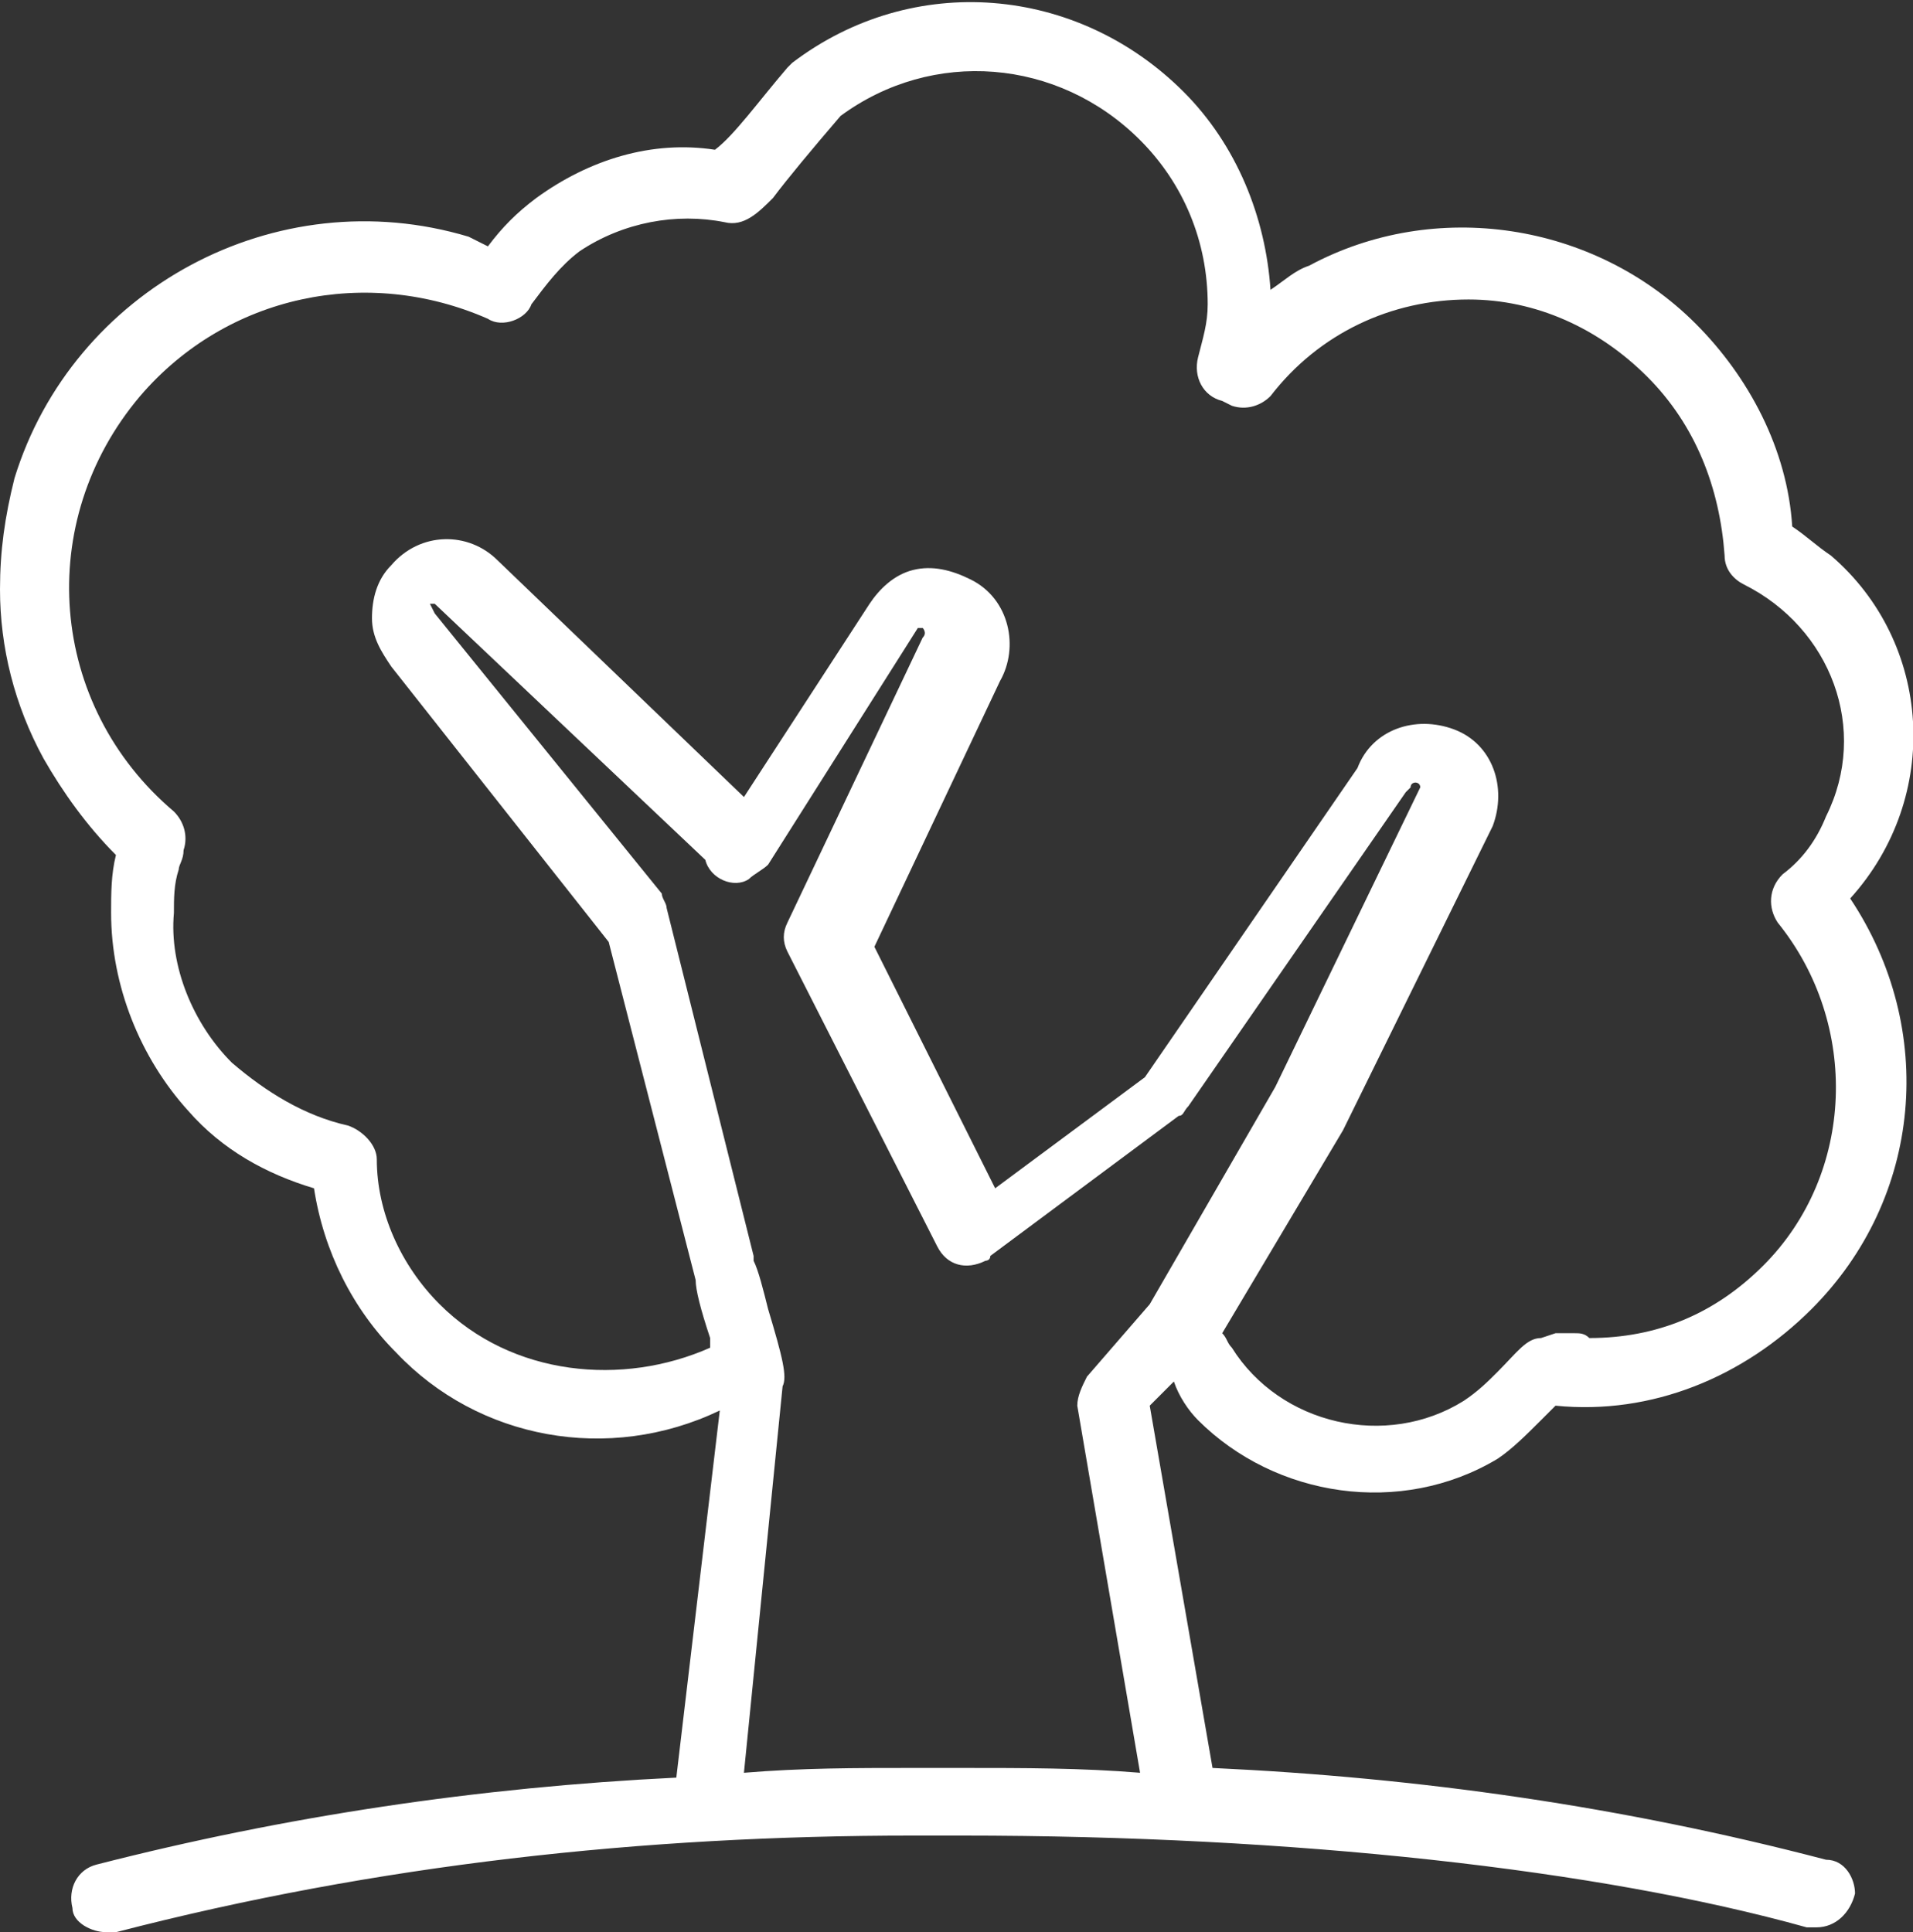 <?xml version="1.0" encoding="utf-8"?>
<!-- Generator: Adobe Illustrator 21.1.0, SVG Export Plug-In . SVG Version: 6.00 Build 0)  -->
<svg version="1.1" id="Layer_1" xmlns="http://www.w3.org/2000/svg" xmlns:xlink="http://www.w3.org/1999/xlink" x="0px" y="0px"
	 viewBox="0 0 39.6 40" style="enable-background:new 0 0 39.6 40;" xml:space="preserve">
<rect x="0" y="0" width="39.6" height="40" fill="#333333" stroke="none"/>
<style type="text/css">
	.st0{fill:#FFFFFF;}
</style>
<title>Asset 4</title>
<g id="Layer_2">
	<g id="Layer_1-2">
		<path class="st0" d="M24.8,29.4c1.6,1.6,4.2,2,6.2,0.8c0.3-0.2,0.6-0.5,0.9-0.8l0.3-0.3c2,0.2,3.9-0.6,5.3-2
			c2.3-2.3,2.6-5.8,0.8-8.5c1.9-2.1,1.7-5.3-0.4-7.1c-0.3-0.2-0.5-0.4-0.8-0.6c-0.1-1.6-0.9-3.1-2-4.2c-2.1-2.1-5.4-2.6-8-1.2
			c-0.3,0.1-0.5,0.3-0.8,0.5c-0.1-1.5-0.7-3-1.8-4.1c-2.2-2.2-5.6-2.5-8.1-0.6l-0.1,0.1c-0.6,0.7-1.1,1.4-1.5,1.7
			c-1.3-0.2-2.6,0.2-3.7,1c-0.4,0.3-0.7,0.6-1,1L9.7,4.9c-4-1.2-8.2,1.1-9.4,5C0.1,10.7,0,11.4,0,12.2c0,1.2,0.3,2.4,0.9,3.5
			c0.4,0.7,0.9,1.4,1.5,2l0,0c-0.1,0.4-0.1,0.8-0.1,1.2c0,1.5,0.6,3,1.6,4.1c0.7,0.8,1.6,1.3,2.6,1.6c0.2,1.3,0.8,2.5,1.7,3.4
			c1.7,1.8,4.4,2.3,6.7,1.2L14,36.8C9.9,37,5.9,37.6,2,38.6c-0.4,0.1-0.6,0.5-0.5,0.9C1.5,39.8,1.9,40,2.2,40h0.2
			c5.4-1.4,10.9-2,16.5-2h1c6.9,0,13.2,0.7,17.5,1.9c0.1,0,0.1,0,0.2,0c0.4,0,0.7-0.3,0.8-0.7c0-0.3-0.2-0.7-0.6-0.7
			c-4.2-1.1-8.4-1.7-12.7-1.9l-1.3-7.5l0.5-0.5C24.4,28.9,24.6,29.2,24.8,29.4z M9.1,27c-0.8-0.8-1.3-1.9-1.3-3
			c0-0.3-0.3-0.6-0.6-0.7c-0.9-0.2-1.7-0.7-2.4-1.3c-0.8-0.8-1.3-2-1.2-3.1c0-0.3,0-0.6,0.1-0.9c0-0.1,0.1-0.2,0.1-0.4
			c0.1-0.3,0-0.6-0.2-0.8c-2.6-2.2-2.9-6-0.7-8.6c1.8-2.1,4.7-2.7,7.2-1.6c0.3,0.2,0.8,0,0.9-0.3c0.3-0.4,0.6-0.8,1-1.1
			C12.9,4.6,14,4.4,15,4.6c0.4,0.1,0.7-0.2,1-0.5c0.3-0.4,0.8-1,1.4-1.7c1.9-1.4,4.5-1.2,6.2,0.5C24.5,3.8,25,5,25,6.3
			c0,0.4-0.1,0.7-0.2,1.1c-0.1,0.4,0.1,0.8,0.5,0.9c0,0,0,0,0,0l0.2,0.1c0.3,0.1,0.6,0,0.8-0.2c1-1.3,2.5-2,4.1-2
			c1.4,0,2.7,0.6,3.7,1.6c1,1,1.5,2.3,1.6,3.7c0,0.3,0.2,0.5,0.4,0.6c1.8,0.9,2.6,3,1.7,4.8c-0.2,0.5-0.5,0.9-0.9,1.2
			c-0.3,0.3-0.3,0.7-0.1,1c1.7,2.1,1.6,5.2-0.3,7.1c-1,1-2.2,1.5-3.6,1.5c-0.1-0.1-0.2-0.1-0.3-0.1c-0.1,0-0.3,0-0.4,0l-0.3,0.1
			c-0.3,0-0.5,0.3-0.9,0.7c-0.2,0.2-0.4,0.4-0.7,0.6c-1.6,1-3.8,0.5-4.8-1.1c-0.1-0.1-0.1-0.2-0.2-0.3l2.5-4.2l3.1-6.3
			c0.3-0.8,0-1.7-0.8-2c-0.8-0.3-1.7,0-2,0.8l-4.4,6.4l-3.1,2.3l-2.5-5l2.6-5.5c0.4-0.7,0.2-1.7-0.6-2.1c-0.4-0.2-0.8-0.3-1.2-0.2
			c-0.4,0.1-0.7,0.4-0.9,0.7l-2.6,4l-5.1-4.9c-0.6-0.6-1.6-0.6-2.2,0.1c-0.3,0.3-0.4,0.7-0.4,1.1c0,0.4,0.2,0.7,0.4,1l4.5,5.7l1.8,7
			c0,0.2,0.1,0.6,0.3,1.2v0.2C12.9,28.7,10.6,28.5,9.1,27z M19.9,36.6h-1c-1.2,0-2.3,0-3.5,0.1l0.8-8c0.1-0.2,0-0.6-0.3-1.6
			c-0.1-0.4-0.2-0.8-0.3-1c0,0,0-0.1,0-0.1l-1.8-7.2c0-0.1-0.1-0.2-0.1-0.3l-4.7-5.8c0,0-0.1-0.2-0.1-0.2c0,0,0.1,0,0.1,0l5.6,5.3
			c0.1,0.4,0.6,0.6,0.9,0.4c0.1-0.1,0.3-0.2,0.4-0.3l3.1-4.9c0,0,0.1,0,0.1,0c0,0,0.1,0.1,0,0.2l-2.8,5.9c-0.1,0.2-0.1,0.4,0,0.6
			l3.1,6.1c0.2,0.4,0.6,0.5,1,0.3c0,0,0.1,0,0.1-0.1l3.9-2.9c0.1,0,0.1-0.1,0.2-0.2l4.5-6.5c0,0,0.1-0.1,0.1-0.1
			c0-0.1,0.1-0.1,0.1-0.1c0,0,0,0,0,0c0,0,0.1,0,0.1,0.1l-3,6.2L23.8,27l-1.3,1.5c-0.1,0.2-0.2,0.4-0.2,0.6l1.3,7.6
			C22.4,36.6,21.2,36.6,19.9,36.6L19.9,36.6z"/>
	</g>
</g>
</svg>
